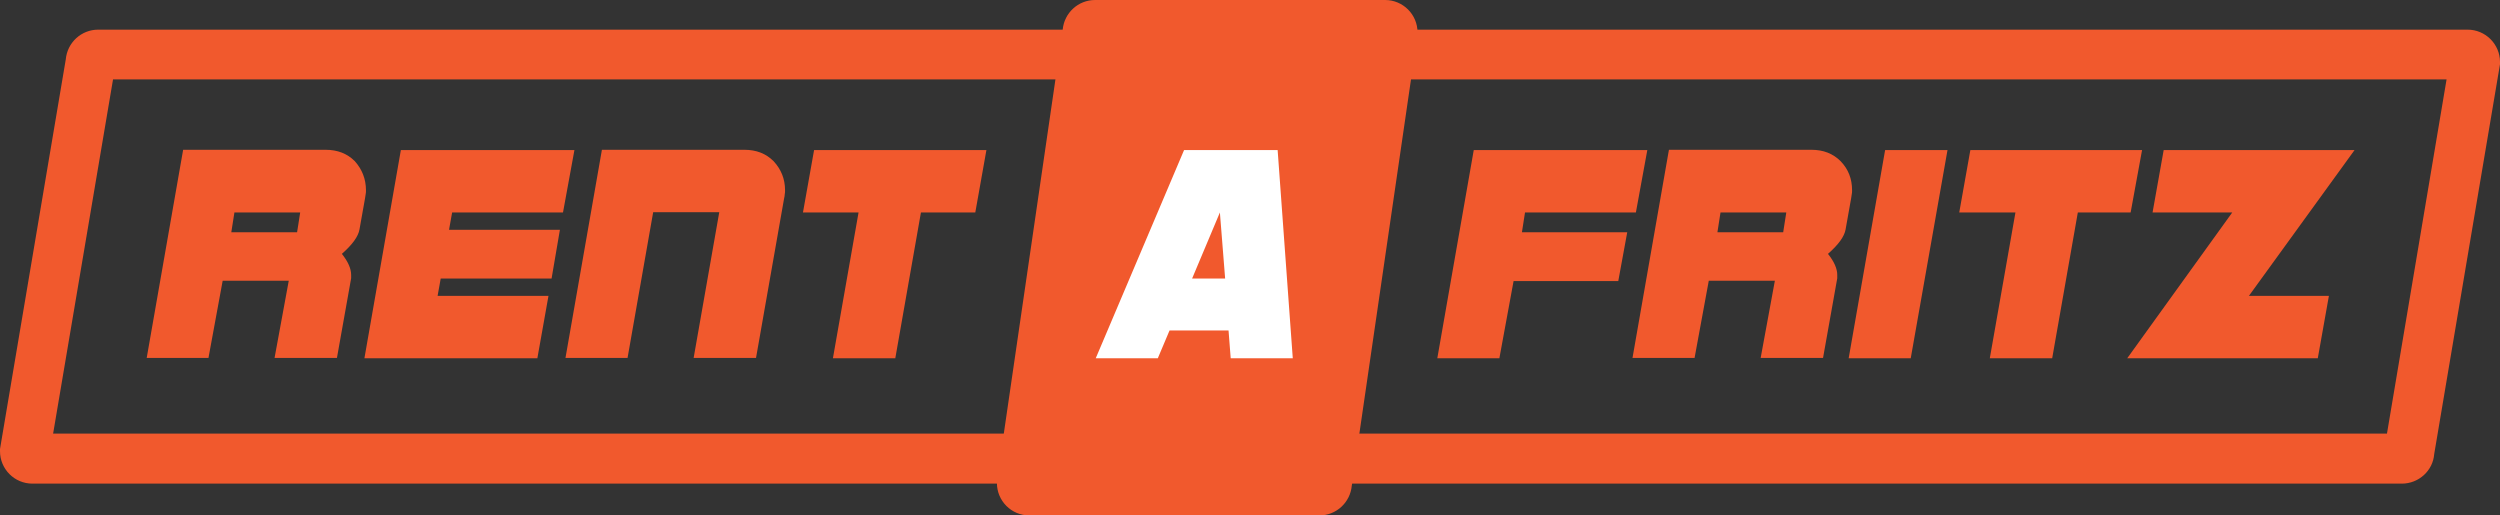 <?xml version="1.0" encoding="utf-8"?>
<!-- Generator: Adobe Illustrator 19.0.0, SVG Export Plug-In . SVG Version: 6.00 Build 0)  -->
<svg version="1.1" id="Ebene_1" xmlns="http://www.w3.org/2000/svg" xmlns:xlink="http://www.w3.org/1999/xlink" x="0px" y="0px"
	 viewBox="-382 509.4 809.5 166.9" style="enable-background:new -382 509.4 809.5 166.9;" xml:space="preserve">
<rect x="-382" y="509.4" width="809.5" height="166.9" fill="#333333" stroke="none"/>
<style type="text/css">
	.st0{fill:#F1592D;}
	.st1{fill:#FFFFFF;}
</style>
<path class="st0" d="M45.2,676.3h-93.9c-5.8,0-10.5-4.7-10.5-10.5v-0.7L-37.9,519c0.5-5.4,5-9.6,10.5-9.6h93.9
	c5.8,0,10.5,4.7,10.5,10.5v0.7L55.7,666.7C55.2,672.1,50.7,676.3,45.2,676.3z"/>
<g>
	<g>
		<path class="st0" d="M395.7,666h-767.2c-5.8,0-10.5-4.7-10.5-10.5v-0.7l21.3-126.2c0.5-5.4,5-9.6,10.5-9.6H417
			c5.8,0,10.5,4.7,10.5,10.5v0.7l-21.3,126.2C405.8,661.8,401.2,666,395.7,666z M-364.8,649.8h755.7l19.3-114.7h-755.6L-364.8,649.8
			z"/>
		<g>
			<path class="st0" d="M-263.5,571c0,0.5,0,0.9-0.1,1.3c-0.1,0.4-0.1,0.9-0.2,1.3l-1.8,10.1c-0.4,2.3-2.3,4.9-5.7,7.9
				c2,2.5,3,4.8,3,6.8v1.1l-4.6,25.8h-20.2l4.6-25h-21.4l-4.6,25h-20l11.8-67.4h46.1c3.9,0,7,1.2,9.5,3.7
				C-264.8,564.2-263.5,567.3-263.5,571z M-306.1,578.2l-1,6.4h21.3l1-6.4H-306.1z"/>
			<path class="st0" d="M-199.7,578.2h-35.9l-1,5.6h35.9l-2.7,15.8h-35.9l-1,5.6h35.9l-3.6,20.2h-56l11.8-67.4h56.2L-199.7,578.2z"
				/>
			<path class="st0" d="M-127.8,571c0,0.5,0,0.9-0.1,1.3c0,0.4-0.1,0.9-0.2,1.3l-9.1,51.7h-20.2l8.3-47.2h-21.4l-8.3,47.2h-20.1
				l11.8-67.4h46.1c3.9,0,7,1.2,9.5,3.7C-129.1,564.2-127.8,567.3-127.8,571z"/>
			<path class="st0" d="M-66.2,578.2h-17.6l-8.3,47.2h-20.2l8.3-47.2h-18l3.6-20.2h55.8L-66.2,578.2z"/>
			<path class="st1" d="M16.5,625.4l-0.7-9H-3.3l-3.8,9h-20.1L1.4,558h30.3l4.9,67.4H16.5z M13,578.2l-9,21.4h10.7L13,578.2z"/>
			<path class="st0" d="M147.7,578.2h-35.9l-1,6.4h34.1l-2.9,15.8h-33.9l-4.6,25H83.4L95.2,558h56.2L147.7,578.2z"/>
			<path class="st0" d="M217.7,571c0,0.5,0,0.9-0.1,1.3c-0.1,0.4-0.1,0.9-0.2,1.3l-1.8,10.1c-0.4,2.3-2.3,4.9-5.7,7.9
				c2,2.5,3,4.8,3,6.8v1.1l-4.6,25.8h-20.2l4.6-25h-21.4l-4.6,25h-20.1l11.8-67.4h46.1c3.9,0,7,1.2,9.5,3.7
				C216.5,564.2,217.7,567.3,217.7,571z M175.1,578.2l-1,6.4h21.3l1-6.4H175.1z"/>
			<path class="st0" d="M236.7,625.4h-20.1l11.8-67.4h20.2L236.7,625.4z"/>
			<path class="st0" d="M307.9,578.2h-17.1l-8.3,47.2h-20.2l8.3-47.2h-18.2L256,558h55.6L307.9,578.2z"/>
			<path class="st0" d="M346.2,605.2h25.9l-3.6,20.2h-61.7l34-47.2H315l3.6-20.2h61.8L346.2,605.2z"/>
		</g>
	</g>
</g>
</svg>

